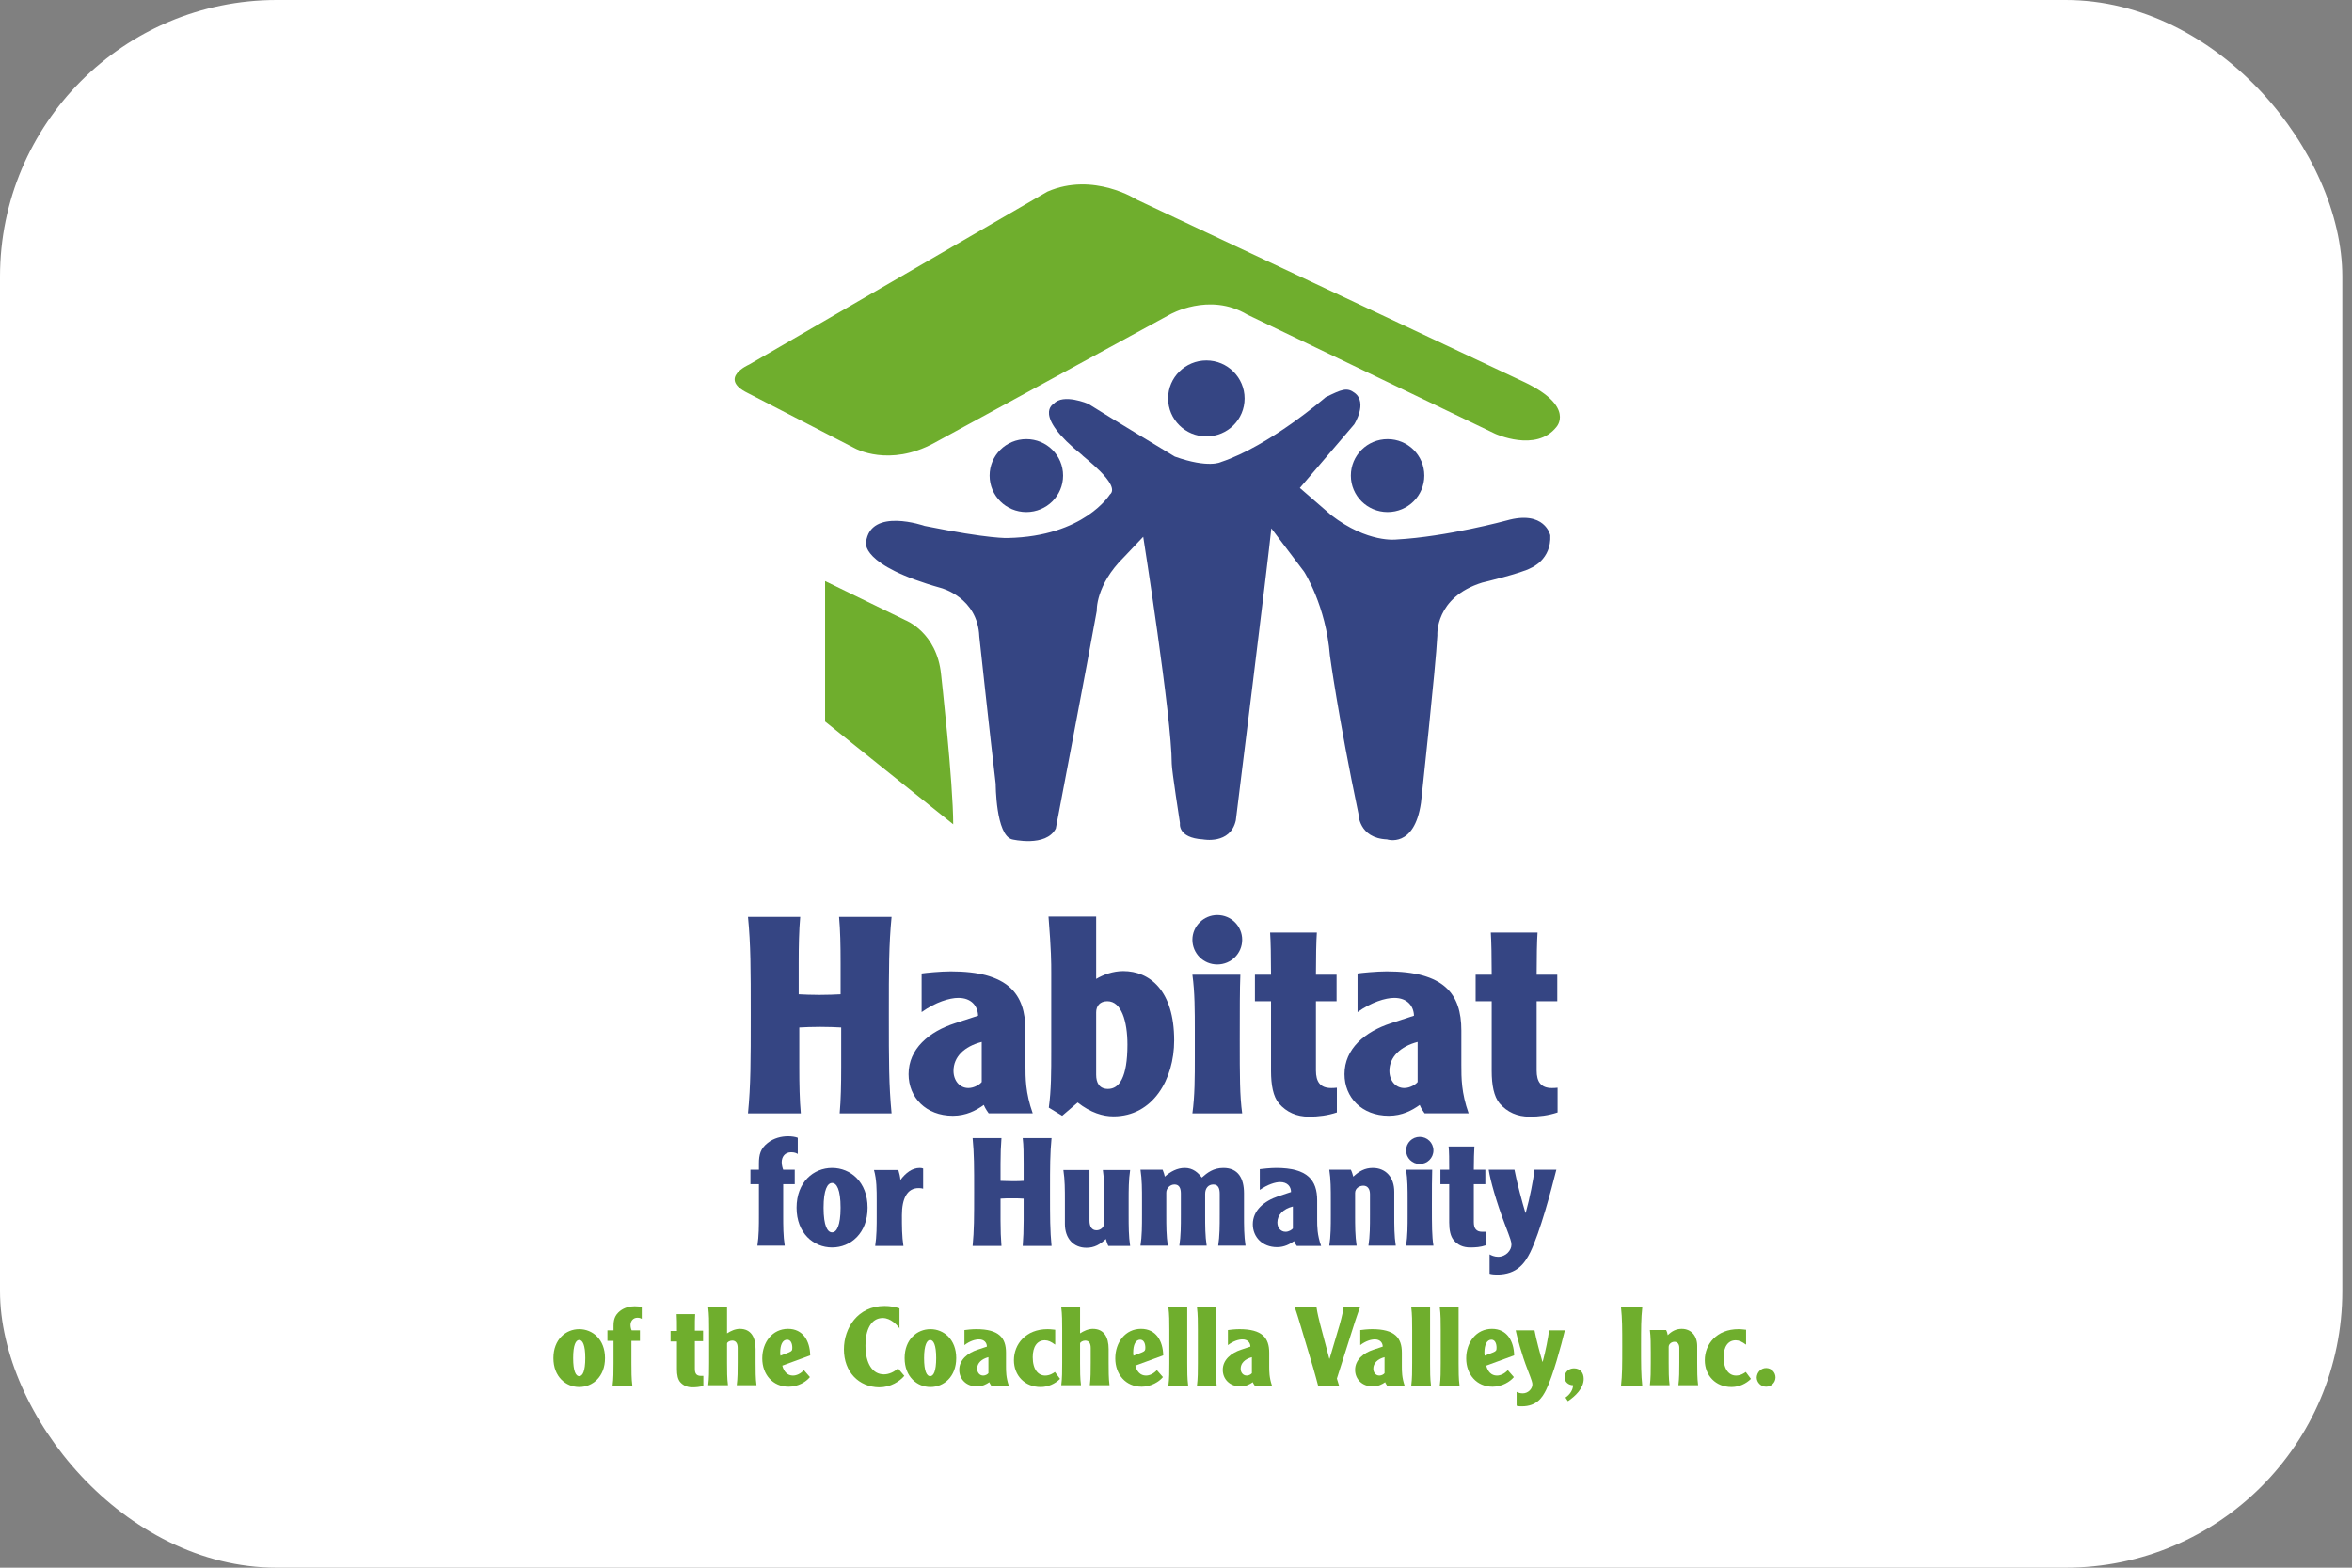 <svg width="102" height="68" viewBox="0 0 102 68" fill="none" xmlns="http://www.w3.org/2000/svg">
<rect x="0" y="0" width="102" height="68" fill="#808080" stroke="none"/>
<rect width="101.58" height="68" rx="12" fill="white"/>
<g clip-path="url(#clip0_680_7693)">
<path d="M34.703 39.769C34.65 40.357 34.637 41.037 34.637 41.756V43.129C34.9 43.142 35.163 43.155 35.545 43.155C35.927 43.155 36.19 43.142 36.454 43.129V41.756C36.454 41.024 36.441 40.344 36.388 39.769H38.665C38.547 40.998 38.547 42.004 38.547 44.031C38.547 46.057 38.547 47.064 38.665 48.293H36.414C36.467 47.704 36.48 47.025 36.48 46.305V44.567C36.217 44.554 35.953 44.541 35.572 44.541C35.19 44.541 34.927 44.554 34.663 44.567V46.305C34.663 47.038 34.676 47.717 34.729 48.293H32.438C32.557 47.064 32.557 46.057 32.557 44.031C32.557 42.004 32.557 40.998 32.438 39.769H34.703Z" fill="#354583"/>
<path d="M39.968 42.226C40.14 42.2 40.785 42.135 41.232 42.135C43.72 42.135 44.471 43.102 44.471 44.697V46.188C44.471 46.763 44.471 47.404 44.787 48.292H42.878C42.733 48.096 42.68 47.966 42.667 47.926C42.338 48.162 41.904 48.397 41.324 48.397C40.153 48.397 39.402 47.6 39.402 46.593C39.402 45.495 40.284 44.75 41.416 44.383L42.417 44.057C42.404 43.638 42.127 43.285 41.561 43.285C41.179 43.285 40.574 43.468 39.968 43.9V42.226ZM42.575 45.194C41.811 45.39 41.351 45.848 41.351 46.449C41.351 46.867 41.614 47.194 41.996 47.194C42.246 47.194 42.496 47.038 42.575 46.933V45.194Z" fill="#354583"/>
<path d="M47.538 39.769V42.462C47.841 42.279 48.275 42.122 48.71 42.122C49.855 42.122 50.921 42.959 50.921 45.129C50.921 46.815 50 48.423 48.288 48.423C47.828 48.423 47.301 48.266 46.735 47.822L46.064 48.397L45.484 48.044C45.59 47.286 45.59 46.475 45.59 45.612V42.187C45.59 41.743 45.59 41.259 45.471 39.755H47.538V39.769ZM47.538 46.619C47.538 46.959 47.67 47.233 48.051 47.233C48.538 47.233 48.894 46.737 48.894 45.312C48.894 44.292 48.631 43.429 48.025 43.429C47.696 43.429 47.538 43.638 47.538 43.913V46.619Z" fill="#354583"/>
<path d="M52.791 39.69C53.396 39.69 53.87 40.174 53.87 40.762C53.87 41.364 53.383 41.834 52.791 41.834C52.185 41.834 51.711 41.35 51.711 40.762C51.711 40.174 52.198 39.69 52.791 39.69ZM53.791 42.279C53.765 42.893 53.765 43.808 53.765 45.09C53.765 46.711 53.765 47.521 53.87 48.293H51.711C51.816 47.534 51.816 46.724 51.816 45.861V44.71C51.816 43.848 51.816 43.037 51.711 42.279H53.791Z" fill="#354583"/>
<path d="M57.109 40.449C57.082 40.815 57.069 41.52 57.069 42.279H57.964V43.429H57.069V46.436C57.069 46.92 57.253 47.194 57.727 47.194C57.793 47.194 57.872 47.194 57.977 47.181V48.253C57.583 48.384 57.175 48.436 56.766 48.436C56.227 48.436 55.792 48.24 55.463 47.861C55.213 47.56 55.121 47.064 55.121 46.449V43.429H54.423V42.279H55.121C55.121 41.534 55.108 40.828 55.081 40.449H57.109Z" fill="#354583"/>
<path d="M58.873 42.226C59.044 42.2 59.689 42.135 60.136 42.135C62.625 42.135 63.375 43.102 63.375 44.697V46.188C63.375 46.763 63.375 47.404 63.691 48.292H61.782C61.637 48.096 61.585 47.966 61.571 47.926C61.242 48.162 60.808 48.397 60.229 48.397C59.057 48.397 58.307 47.6 58.307 46.593C58.307 45.495 59.189 44.75 60.321 44.383L61.321 44.057C61.308 43.638 61.032 43.285 60.466 43.285C60.084 43.285 59.478 43.468 58.873 43.9V42.226ZM61.479 45.194C60.729 45.39 60.255 45.848 60.255 46.449C60.255 46.867 60.518 47.194 60.9 47.194C61.15 47.194 61.4 47.038 61.479 46.933V45.194Z" fill="#354583"/>
<path d="M66.679 40.449C66.653 40.815 66.64 41.52 66.64 42.279H67.535V43.429H66.64V46.436C66.64 46.92 66.824 47.194 67.298 47.194C67.364 47.194 67.443 47.194 67.548 47.181V48.253C67.153 48.384 66.745 48.436 66.337 48.436C65.797 48.436 65.363 48.24 65.034 47.861C64.784 47.56 64.691 47.064 64.691 46.449V43.429H63.994V42.279H64.691C64.691 41.534 64.678 40.828 64.652 40.449H66.679Z" fill="#354583"/>
<path d="M34.571 50.044C34.545 50.018 34.453 49.979 34.308 49.979C34.031 49.979 33.9 50.188 33.9 50.41C33.9 50.541 33.939 50.672 33.965 50.737H34.466V51.365H33.965V52.698C33.965 53.169 33.965 53.614 34.031 54.032H32.846C32.912 53.614 32.912 53.169 32.912 52.698V51.365H32.544V50.737H32.912V50.476C32.912 50.084 32.978 49.822 33.294 49.574C33.557 49.365 33.886 49.286 34.176 49.286C34.334 49.286 34.505 49.312 34.597 49.352V50.044H34.571Z" fill="#354583"/>
<path d="M37.625 52.385C37.625 53.496 36.888 54.11 36.085 54.11C35.282 54.11 34.545 53.496 34.545 52.385C34.545 51.273 35.282 50.659 36.085 50.659C36.888 50.659 37.625 51.273 37.625 52.385ZM35.716 52.385C35.716 53.182 35.888 53.456 36.085 53.456C36.282 53.456 36.453 53.169 36.453 52.385C36.453 51.587 36.282 51.312 36.085 51.312C35.888 51.312 35.716 51.6 35.716 52.385Z" fill="#354583"/>
<path d="M38.955 50.737C38.994 50.855 39.047 51.077 39.047 51.182C39.284 50.868 39.56 50.659 39.889 50.659C39.955 50.659 40.008 50.672 40.034 50.685V51.561C39.955 51.535 39.863 51.535 39.837 51.535C39.337 51.535 39.113 51.992 39.113 52.711C39.113 53.182 39.113 53.627 39.179 54.045H37.954C38.02 53.627 38.02 53.182 38.02 52.711V52.084C38.02 51.613 38.02 51.169 37.902 50.75H38.955V50.737Z" fill="#354583"/>
<path d="M43.431 49.365C43.404 49.691 43.391 50.057 43.391 50.463V51.221C43.536 51.221 43.681 51.234 43.892 51.234C44.102 51.234 44.247 51.234 44.392 51.221V50.463C44.392 50.057 44.392 49.691 44.352 49.365H45.603C45.537 50.044 45.537 50.593 45.537 51.705C45.537 52.816 45.537 53.365 45.603 54.045H44.352C44.379 53.718 44.392 53.352 44.392 52.947V51.992C44.247 51.979 44.102 51.979 43.892 51.979C43.681 51.979 43.536 51.979 43.391 51.992V52.947C43.391 53.352 43.404 53.718 43.431 54.045H42.18C42.246 53.365 42.246 52.816 42.246 51.705C42.246 50.593 42.246 50.044 42.18 49.365H43.431Z" fill="#354583"/>
<path d="M48.065 54.045C48.012 53.94 47.986 53.836 47.959 53.744C47.709 53.98 47.459 54.123 47.117 54.123C46.551 54.123 46.182 53.718 46.182 53.09V52.084C46.182 51.613 46.182 51.169 46.116 50.75H47.248V52.947C47.248 53.208 47.354 53.365 47.551 53.365C47.722 53.365 47.893 53.247 47.893 53.012V52.084C47.893 51.613 47.893 51.169 47.828 50.75H49.012C48.947 51.169 48.947 51.613 48.947 52.084V52.711C48.947 53.182 48.947 53.627 49.012 54.045H48.065Z" fill="#354583"/>
<path d="M50.421 50.737C50.461 50.842 50.5 50.946 50.513 51.038C50.763 50.816 51.053 50.659 51.382 50.659C51.737 50.659 51.961 50.868 52.119 51.077C52.356 50.868 52.619 50.659 53.054 50.659C53.699 50.659 53.949 51.116 53.949 51.757V52.698C53.949 53.169 53.949 53.613 54.015 54.032H52.83C52.896 53.613 52.896 53.169 52.896 52.698V51.783C52.896 51.548 52.83 51.378 52.619 51.378C52.396 51.378 52.264 51.548 52.264 51.783V52.698C52.264 53.169 52.264 53.613 52.33 54.032H51.145C51.211 53.613 51.211 53.169 51.211 52.698V51.77C51.211 51.548 51.145 51.378 50.934 51.378C50.75 51.378 50.579 51.535 50.579 51.731V52.698C50.579 53.169 50.579 53.613 50.645 54.032H49.46C49.526 53.613 49.526 53.169 49.526 52.698V52.071C49.526 51.6 49.526 51.156 49.46 50.737H50.421Z" fill="#354583"/>
<path d="M54.647 50.711C54.739 50.698 55.094 50.659 55.344 50.659C56.714 50.659 57.122 51.195 57.122 52.071V52.894C57.122 53.208 57.122 53.561 57.293 54.045H56.24C56.161 53.94 56.134 53.862 56.121 53.836C55.937 53.966 55.7 54.097 55.384 54.097C54.739 54.097 54.331 53.653 54.331 53.104C54.331 52.502 54.818 52.097 55.437 51.888L55.989 51.705C55.989 51.469 55.832 51.273 55.516 51.273C55.305 51.273 54.976 51.378 54.634 51.613V50.711H54.647ZM56.069 52.332C55.647 52.437 55.397 52.698 55.397 53.025C55.397 53.26 55.542 53.43 55.753 53.43C55.897 53.43 56.029 53.339 56.069 53.287V52.332Z" fill="#354583"/>
<path d="M58.583 50.737C58.636 50.842 58.662 50.946 58.688 51.038C58.938 50.803 59.188 50.659 59.531 50.659C60.097 50.659 60.465 51.064 60.465 51.692V52.698C60.465 53.169 60.465 53.613 60.531 54.032H59.346C59.412 53.613 59.412 53.169 59.412 52.698V51.796C59.412 51.587 59.32 51.43 59.123 51.43C58.952 51.43 58.767 51.548 58.767 51.744V52.698C58.767 53.169 58.767 53.613 58.833 54.032H57.648C57.714 53.613 57.714 53.169 57.714 52.698V52.071C57.714 51.6 57.714 51.156 57.648 50.737H58.583Z" fill="#354583"/>
<path d="M61.571 49.312C61.9 49.312 62.164 49.574 62.164 49.901C62.164 50.227 61.9 50.489 61.571 50.489C61.242 50.489 60.979 50.227 60.979 49.901C60.979 49.574 61.242 49.312 61.571 49.312ZM62.111 50.737C62.098 51.077 62.098 51.574 62.098 52.28C62.098 53.169 62.098 53.613 62.164 54.032H60.979C61.045 53.613 61.045 53.169 61.045 52.698V52.071C61.045 51.6 61.045 51.156 60.979 50.737H62.111Z" fill="#354583"/>
<path d="M63.941 49.731C63.928 49.94 63.915 50.319 63.915 50.737H64.415V51.365H63.915V53.012C63.915 53.287 64.02 53.43 64.283 53.43C64.323 53.43 64.362 53.43 64.428 53.43V54.019C64.204 54.097 63.98 54.11 63.757 54.11C63.454 54.11 63.217 54.006 63.046 53.796C62.901 53.627 62.848 53.352 62.848 53.025V51.365H62.467V50.737H62.848C62.848 50.319 62.848 49.94 62.822 49.731H63.941Z" fill="#354583"/>
<path d="M65.678 50.737C65.771 51.247 66.021 52.175 66.153 52.607H66.166C66.35 51.94 66.495 51.182 66.547 50.737H67.495C67.271 51.639 66.784 53.457 66.363 54.319C66.139 54.764 65.81 55.287 64.915 55.287C64.823 55.287 64.678 55.274 64.599 55.248V54.411C64.665 54.45 64.81 54.516 64.968 54.516C65.31 54.516 65.547 54.228 65.547 53.993C65.547 53.862 65.521 53.783 65.257 53.09C64.902 52.162 64.625 51.182 64.56 50.737H65.678Z" fill="#354583"/>
<path d="M26.238 58.908C26.238 59.719 25.698 60.163 25.119 60.163C24.54 60.163 24 59.719 24 58.908C24 58.098 24.54 57.653 25.119 57.653C25.698 57.653 26.238 58.098 26.238 58.908ZM24.856 58.908C24.856 59.483 24.974 59.693 25.119 59.693C25.264 59.693 25.382 59.483 25.382 58.908C25.382 58.333 25.264 58.124 25.119 58.124C24.974 58.124 24.856 58.333 24.856 58.908Z" fill="#6FAE2D"/>
<path d="M27.831 57.209C27.818 57.196 27.752 57.156 27.646 57.156C27.449 57.156 27.344 57.313 27.344 57.47C27.344 57.562 27.37 57.666 27.396 57.705H27.752V58.163H27.383V59.13C27.383 59.47 27.383 59.797 27.423 60.098H26.567C26.607 59.797 26.607 59.47 26.607 59.13V58.163H26.343V57.705H26.607V57.522C26.607 57.248 26.659 57.052 26.883 56.869C27.081 56.712 27.317 56.66 27.528 56.66C27.646 56.66 27.765 56.673 27.831 56.699V57.209Z" fill="#6FAE2D"/>
<path d="M30.148 56.986C30.135 57.13 30.135 57.418 30.135 57.719H30.49V58.176H30.135V59.379C30.135 59.575 30.201 59.68 30.398 59.68C30.424 59.68 30.451 59.68 30.503 59.68V60.111C30.345 60.163 30.187 60.176 30.016 60.176C29.806 60.176 29.634 60.098 29.503 59.954C29.398 59.837 29.358 59.64 29.358 59.392V58.189H29.081V57.732H29.358C29.358 57.431 29.358 57.156 29.345 56.999H30.148V56.986Z" fill="#6FAE2D"/>
<path d="M31.53 56.712V57.836C31.688 57.732 31.886 57.64 32.083 57.64C32.57 57.64 32.767 58.006 32.767 58.516V59.117C32.767 59.457 32.767 59.784 32.807 60.085H31.951C31.991 59.784 31.991 59.457 31.991 59.117V58.464C31.991 58.268 31.912 58.15 31.754 58.15C31.648 58.15 31.53 58.215 31.53 58.281V59.117C31.53 59.457 31.53 59.784 31.57 60.085H30.714C30.753 59.784 30.753 59.457 30.753 59.117V57.679C30.753 57.339 30.753 57.013 30.714 56.712H31.53Z" fill="#6FAE2D"/>
<path d="M33.926 59.235C33.992 59.496 34.15 59.666 34.387 59.666C34.545 59.666 34.716 59.588 34.861 59.431L35.124 59.732C34.966 59.928 34.624 60.15 34.202 60.15C33.505 60.15 33.057 59.614 33.057 58.921C33.057 58.228 33.492 57.64 34.176 57.64C34.821 57.64 35.124 58.163 35.137 58.791L33.926 59.235ZM34.216 58.66C34.334 58.608 34.36 58.581 34.36 58.464C34.36 58.255 34.281 58.111 34.137 58.111C33.939 58.111 33.834 58.333 33.834 58.673C33.834 58.712 33.834 58.751 33.847 58.804L34.216 58.66Z" fill="#6FAE2D"/>
<path d="M39.021 57.627C38.902 57.47 38.626 57.169 38.283 57.169C37.77 57.169 37.533 57.692 37.533 58.359C37.533 59.144 37.836 59.614 38.336 59.614C38.547 59.614 38.784 59.51 38.942 59.353L39.218 59.679C39.021 59.915 38.626 60.176 38.126 60.176C37.243 60.163 36.598 59.51 36.598 58.529C36.598 57.614 37.191 56.647 38.362 56.647C38.586 56.647 38.823 56.686 39.008 56.751V57.627H39.021Z" fill="#6FAE2D"/>
<path d="M41.469 58.908C41.469 59.719 40.929 60.163 40.35 60.163C39.771 60.163 39.231 59.719 39.231 58.908C39.231 58.098 39.771 57.653 40.35 57.653C40.929 57.653 41.469 58.098 41.469 58.908ZM40.074 58.908C40.074 59.483 40.192 59.693 40.337 59.693C40.482 59.693 40.6 59.483 40.6 58.908C40.6 58.333 40.482 58.124 40.337 58.124C40.205 58.124 40.074 58.333 40.074 58.908Z" fill="#6FAE2D"/>
<path d="M41.838 57.692C41.904 57.679 42.167 57.653 42.338 57.653C43.325 57.653 43.628 58.032 43.628 58.673V59.261C43.628 59.483 43.628 59.745 43.747 60.098H42.983C42.93 60.02 42.904 59.967 42.904 59.954C42.773 60.046 42.601 60.137 42.364 60.137C41.904 60.137 41.601 59.823 41.601 59.418C41.601 58.987 41.956 58.686 42.404 58.542L42.799 58.411C42.799 58.242 42.68 58.098 42.456 58.098C42.298 58.098 42.062 58.163 41.825 58.346V57.692H41.838ZM42.865 58.869C42.562 58.947 42.377 59.13 42.377 59.366C42.377 59.536 42.483 59.666 42.641 59.666C42.746 59.666 42.838 59.601 42.865 59.562V58.869Z" fill="#6FAE2D"/>
<path d="M45.748 58.32C45.59 58.202 45.458 58.137 45.313 58.137C44.971 58.137 44.787 58.425 44.787 58.869C44.787 59.405 45.024 59.666 45.326 59.666C45.524 59.666 45.682 59.562 45.748 59.51L45.971 59.81C45.761 60.02 45.458 60.163 45.129 60.163C44.444 60.163 43.971 59.666 43.971 59C43.971 58.307 44.484 57.653 45.432 57.653C45.59 57.653 45.721 57.679 45.761 57.679V58.32H45.748Z" fill="#6FAE2D"/>
<path d="M46.84 56.712V57.836C46.998 57.732 47.196 57.64 47.393 57.64C47.88 57.64 48.078 58.006 48.078 58.516V59.117C48.078 59.457 48.078 59.784 48.117 60.085H47.262C47.301 59.784 47.301 59.457 47.301 59.117V58.464C47.301 58.268 47.222 58.15 47.064 58.15C46.959 58.15 46.84 58.215 46.84 58.281V59.117C46.84 59.457 46.84 59.784 46.88 60.085H46.024C46.064 59.784 46.064 59.457 46.064 59.117V57.679C46.064 57.339 46.064 57.013 46.024 56.712H46.84Z" fill="#6FAE2D"/>
<path d="M49.236 59.235C49.302 59.496 49.46 59.666 49.697 59.666C49.855 59.666 50.026 59.588 50.171 59.431L50.434 59.732C50.276 59.928 49.921 60.15 49.513 60.15C48.815 60.15 48.367 59.614 48.367 58.921C48.367 58.228 48.802 57.64 49.486 57.64C50.132 57.64 50.434 58.163 50.447 58.791L49.236 59.235ZM49.526 58.66C49.644 58.608 49.671 58.581 49.671 58.464C49.671 58.255 49.592 58.111 49.447 58.111C49.249 58.111 49.144 58.333 49.144 58.673C49.144 58.712 49.144 58.751 49.157 58.804L49.526 58.66Z" fill="#6FAE2D"/>
<path d="M51.487 56.712V59.13C51.487 59.47 51.487 59.797 51.527 60.098H50.671C50.711 59.797 50.711 59.47 50.711 59.13V57.679C50.711 57.339 50.711 57.013 50.671 56.712H51.487Z" fill="#6FAE2D"/>
<path d="M52.725 56.712V59.13C52.725 59.47 52.725 59.797 52.764 60.098H51.909C51.948 59.797 51.948 59.47 51.948 59.13V57.679C51.948 57.339 51.948 57.013 51.909 56.712H52.725Z" fill="#6FAE2D"/>
<path d="M53.251 57.692C53.317 57.679 53.581 57.653 53.752 57.653C54.739 57.653 55.042 58.032 55.042 58.673V59.261C55.042 59.483 55.042 59.745 55.16 60.098H54.41C54.357 60.02 54.331 59.967 54.331 59.954C54.199 60.046 54.028 60.137 53.791 60.137C53.33 60.137 53.028 59.823 53.028 59.418C53.028 58.987 53.383 58.686 53.831 58.542L54.226 58.411C54.226 58.242 54.107 58.098 53.883 58.098C53.725 58.098 53.488 58.163 53.251 58.346V57.692ZM54.291 58.869C53.989 58.947 53.804 59.13 53.804 59.366C53.804 59.536 53.91 59.666 54.068 59.666C54.173 59.666 54.265 59.601 54.291 59.562V58.869Z" fill="#6FAE2D"/>
<path d="M57.095 56.712C57.135 56.986 57.201 57.235 57.253 57.444L57.648 58.934H57.661L58.017 57.731C58.109 57.444 58.241 56.947 58.267 56.712H58.978C58.912 56.869 58.82 57.169 58.767 57.313L57.977 59.797L58.069 60.098H57.161C57.029 59.601 56.937 59.261 56.437 57.614C56.371 57.392 56.24 56.947 56.148 56.699H57.095V56.712Z" fill="#6FAE2D"/>
<path d="M59.004 57.692C59.07 57.679 59.333 57.653 59.505 57.653C60.492 57.653 60.795 58.032 60.795 58.673V59.261C60.795 59.483 60.795 59.745 60.913 60.098H60.15C60.097 60.02 60.071 59.967 60.071 59.954C59.939 60.046 59.768 60.137 59.531 60.137C59.07 60.137 58.767 59.823 58.767 59.418C58.767 58.987 59.123 58.686 59.57 58.542L59.965 58.411C59.965 58.242 59.847 58.098 59.623 58.098C59.465 58.098 59.228 58.163 58.991 58.346V57.692H59.004ZM60.044 58.869C59.742 58.947 59.557 59.13 59.557 59.366C59.557 59.536 59.663 59.666 59.821 59.666C59.926 59.666 60.018 59.601 60.044 59.562V58.869Z" fill="#6FAE2D"/>
<path d="M62.019 56.712V59.13C62.019 59.47 62.019 59.797 62.058 60.098H61.203C61.242 59.797 61.242 59.47 61.242 59.13V57.679C61.242 57.339 61.242 57.013 61.203 56.712H62.019Z" fill="#6FAE2D"/>
<path d="M63.256 56.712V59.13C63.256 59.47 63.256 59.797 63.296 60.098H62.44C62.48 59.797 62.48 59.47 62.48 59.13V57.679C62.48 57.339 62.48 57.013 62.44 56.712H63.256Z" fill="#6FAE2D"/>
<path d="M64.454 59.235C64.52 59.496 64.678 59.666 64.915 59.666C65.073 59.666 65.244 59.588 65.389 59.431L65.652 59.732C65.494 59.928 65.139 60.15 64.731 60.15C64.033 60.15 63.585 59.614 63.585 58.921C63.585 58.228 64.02 57.64 64.704 57.64C65.35 57.64 65.652 58.163 65.665 58.791L64.454 59.235ZM64.757 58.66C64.876 58.608 64.902 58.581 64.902 58.464C64.902 58.255 64.823 58.111 64.678 58.111C64.481 58.111 64.375 58.333 64.375 58.673C64.375 58.712 64.375 58.751 64.388 58.804L64.757 58.66Z" fill="#6FAE2D"/>
<path d="M66.547 57.705C66.613 58.072 66.797 58.751 66.89 59.065H66.903C67.034 58.581 67.14 58.032 67.179 57.705H67.864C67.706 58.359 67.35 59.679 67.048 60.294C66.89 60.608 66.653 61 65.995 61C65.929 61 65.823 61 65.771 60.974V60.372C65.81 60.399 65.915 60.438 66.034 60.438C66.284 60.438 66.455 60.229 66.455 60.059C66.455 59.967 66.442 59.915 66.245 59.405C65.981 58.725 65.797 58.019 65.731 57.705H66.547Z" fill="#6FAE2D"/>
<path d="M67.89 60.621C68.101 60.477 68.219 60.268 68.219 60.085C68.022 60.085 67.851 59.941 67.851 59.745C67.851 59.523 68.022 59.353 68.259 59.353C68.535 59.353 68.68 59.549 68.68 59.81C68.68 60.215 68.325 60.555 67.996 60.778L67.89 60.621Z" fill="#6FAE2D"/>
<path d="M71.221 56.712C71.168 57.196 71.168 57.601 71.168 58.411C71.168 59.222 71.168 59.614 71.221 60.111H70.299C70.352 59.627 70.352 59.222 70.352 58.411C70.352 57.601 70.352 57.209 70.299 56.712H71.221Z" fill="#6FAE2D"/>
<path d="M72.261 57.705C72.3 57.771 72.313 57.862 72.326 57.915C72.498 57.745 72.682 57.64 72.932 57.64C73.34 57.64 73.603 57.941 73.603 58.385V59.117C73.603 59.457 73.603 59.784 73.643 60.085H72.787C72.827 59.784 72.827 59.457 72.827 59.117V58.464C72.827 58.32 72.761 58.202 72.616 58.202C72.498 58.202 72.366 58.294 72.366 58.424V59.117C72.366 59.457 72.366 59.784 72.406 60.085H71.55C71.589 59.784 71.589 59.457 71.589 59.117V58.66C71.589 58.32 71.589 57.993 71.55 57.692H72.261V57.705Z" fill="#6FAE2D"/>
<path d="M75.71 58.32C75.552 58.202 75.42 58.137 75.275 58.137C74.933 58.137 74.749 58.425 74.749 58.869C74.749 59.405 74.986 59.666 75.289 59.666C75.486 59.666 75.644 59.562 75.71 59.51L75.934 59.81C75.723 60.02 75.42 60.163 75.091 60.163C74.406 60.163 73.933 59.666 73.933 59C73.933 58.307 74.446 57.653 75.394 57.653C75.552 57.653 75.683 57.679 75.723 57.679V58.32H75.71Z" fill="#6FAE2D"/>
<path d="M76.592 59.34C76.816 59.34 77 59.523 77 59.745C77 59.967 76.816 60.15 76.592 60.15C76.368 60.15 76.184 59.967 76.184 59.745C76.197 59.523 76.368 59.34 76.592 59.34Z" fill="#6FAE2D"/>
<path d="M53.975 17.282C53.975 16.38 53.238 15.635 52.317 15.635C51.408 15.635 50.658 16.367 50.658 17.282C50.658 18.184 51.395 18.929 52.317 18.929C53.238 18.929 53.975 18.197 53.975 17.282Z" fill="#354583"/>
<path d="M46.103 20.629C46.103 19.753 45.392 19.047 44.51 19.047C43.628 19.047 42.917 19.753 42.917 20.629C42.917 21.505 43.628 22.211 44.51 22.211C45.392 22.211 46.103 21.505 46.103 20.629Z" fill="#354583"/>
<path d="M61.769 20.629C61.769 19.753 61.058 19.047 60.176 19.047C59.294 19.047 58.583 19.753 58.583 20.629C58.583 21.505 59.294 22.211 60.176 22.211C61.058 22.211 61.769 21.505 61.769 20.629Z" fill="#354583"/>
<path d="M48.13 21.453C48.13 21.453 47.011 23.27 43.707 23.335C43.707 23.335 42.944 23.387 40.1 22.812C40.1 22.812 37.744 21.989 37.559 23.518C37.559 23.518 37.27 24.512 40.811 25.505C40.811 25.505 42.404 25.911 42.47 27.61C42.47 27.61 42.944 32.003 43.181 34.003C43.181 34.003 43.181 36.226 43.892 36.409C43.892 36.409 45.366 36.762 45.787 35.938C45.787 35.938 47.209 28.486 47.564 26.499C47.564 26.499 47.499 25.388 48.749 24.159L49.579 23.283C49.579 23.283 50.816 31.127 50.816 33.127C50.816 33.415 51.172 35.703 51.172 35.703C51.172 35.703 51.053 36.343 52.172 36.409C52.172 36.409 53.357 36.644 53.594 35.585C53.594 35.585 55.016 24.146 55.134 22.917L56.556 24.799C56.556 24.799 57.504 26.264 57.675 28.434C57.675 28.434 58.03 31.075 58.912 35.297C58.912 35.297 58.912 36.356 60.15 36.409C60.15 36.409 61.334 36.814 61.624 34.827C61.624 34.827 62.269 28.904 62.335 27.558C62.335 27.558 62.216 25.911 64.283 25.27C64.283 25.27 65.995 24.865 66.403 24.63C66.403 24.63 67.285 24.276 67.232 23.218C67.232 23.218 66.995 22.106 65.336 22.577C65.336 22.577 62.743 23.283 60.558 23.401C60.558 23.401 59.32 23.57 57.727 22.342L56.371 21.165L58.728 18.407C58.728 18.407 59.32 17.478 58.754 17.047C58.412 16.785 58.188 16.89 57.49 17.23C57.49 17.23 55.068 19.335 52.949 20.041C52.949 20.041 52.422 20.328 50.948 19.805C50.948 19.805 48.065 18.067 47.196 17.517C47.196 17.517 46.103 17.047 45.695 17.517C45.695 17.517 44.747 17.988 46.932 19.74C46.893 19.753 48.657 21.034 48.13 21.453Z" fill="#354583"/>
<path d="M49.315 8.667C49.315 8.667 47.42 7.438 45.419 8.314L32.478 15.818C32.478 15.818 31.122 16.406 32.425 17.047L37.086 19.452C37.086 19.452 38.56 20.276 40.508 19.217L50.724 13.648C50.724 13.648 52.435 12.654 54.094 13.648L64.836 18.812C64.836 18.812 66.613 19.635 67.495 18.524C67.495 18.524 68.325 17.648 66.139 16.589L49.315 8.667Z" fill="#6FAE2D"/>
<path d="M39.271 26.904C39.271 26.904 40.627 27.427 40.811 29.244C40.811 29.244 41.338 33.938 41.338 35.755L35.782 31.297V25.205L39.271 26.904Z" fill="#6FAE2D"/>
</g>
<defs>
<clipPath id="clip0_680_7693">
<rect width="53" height="53" fill="white" transform="translate(24 8)"/>
</clipPath>
</defs>
</svg>
